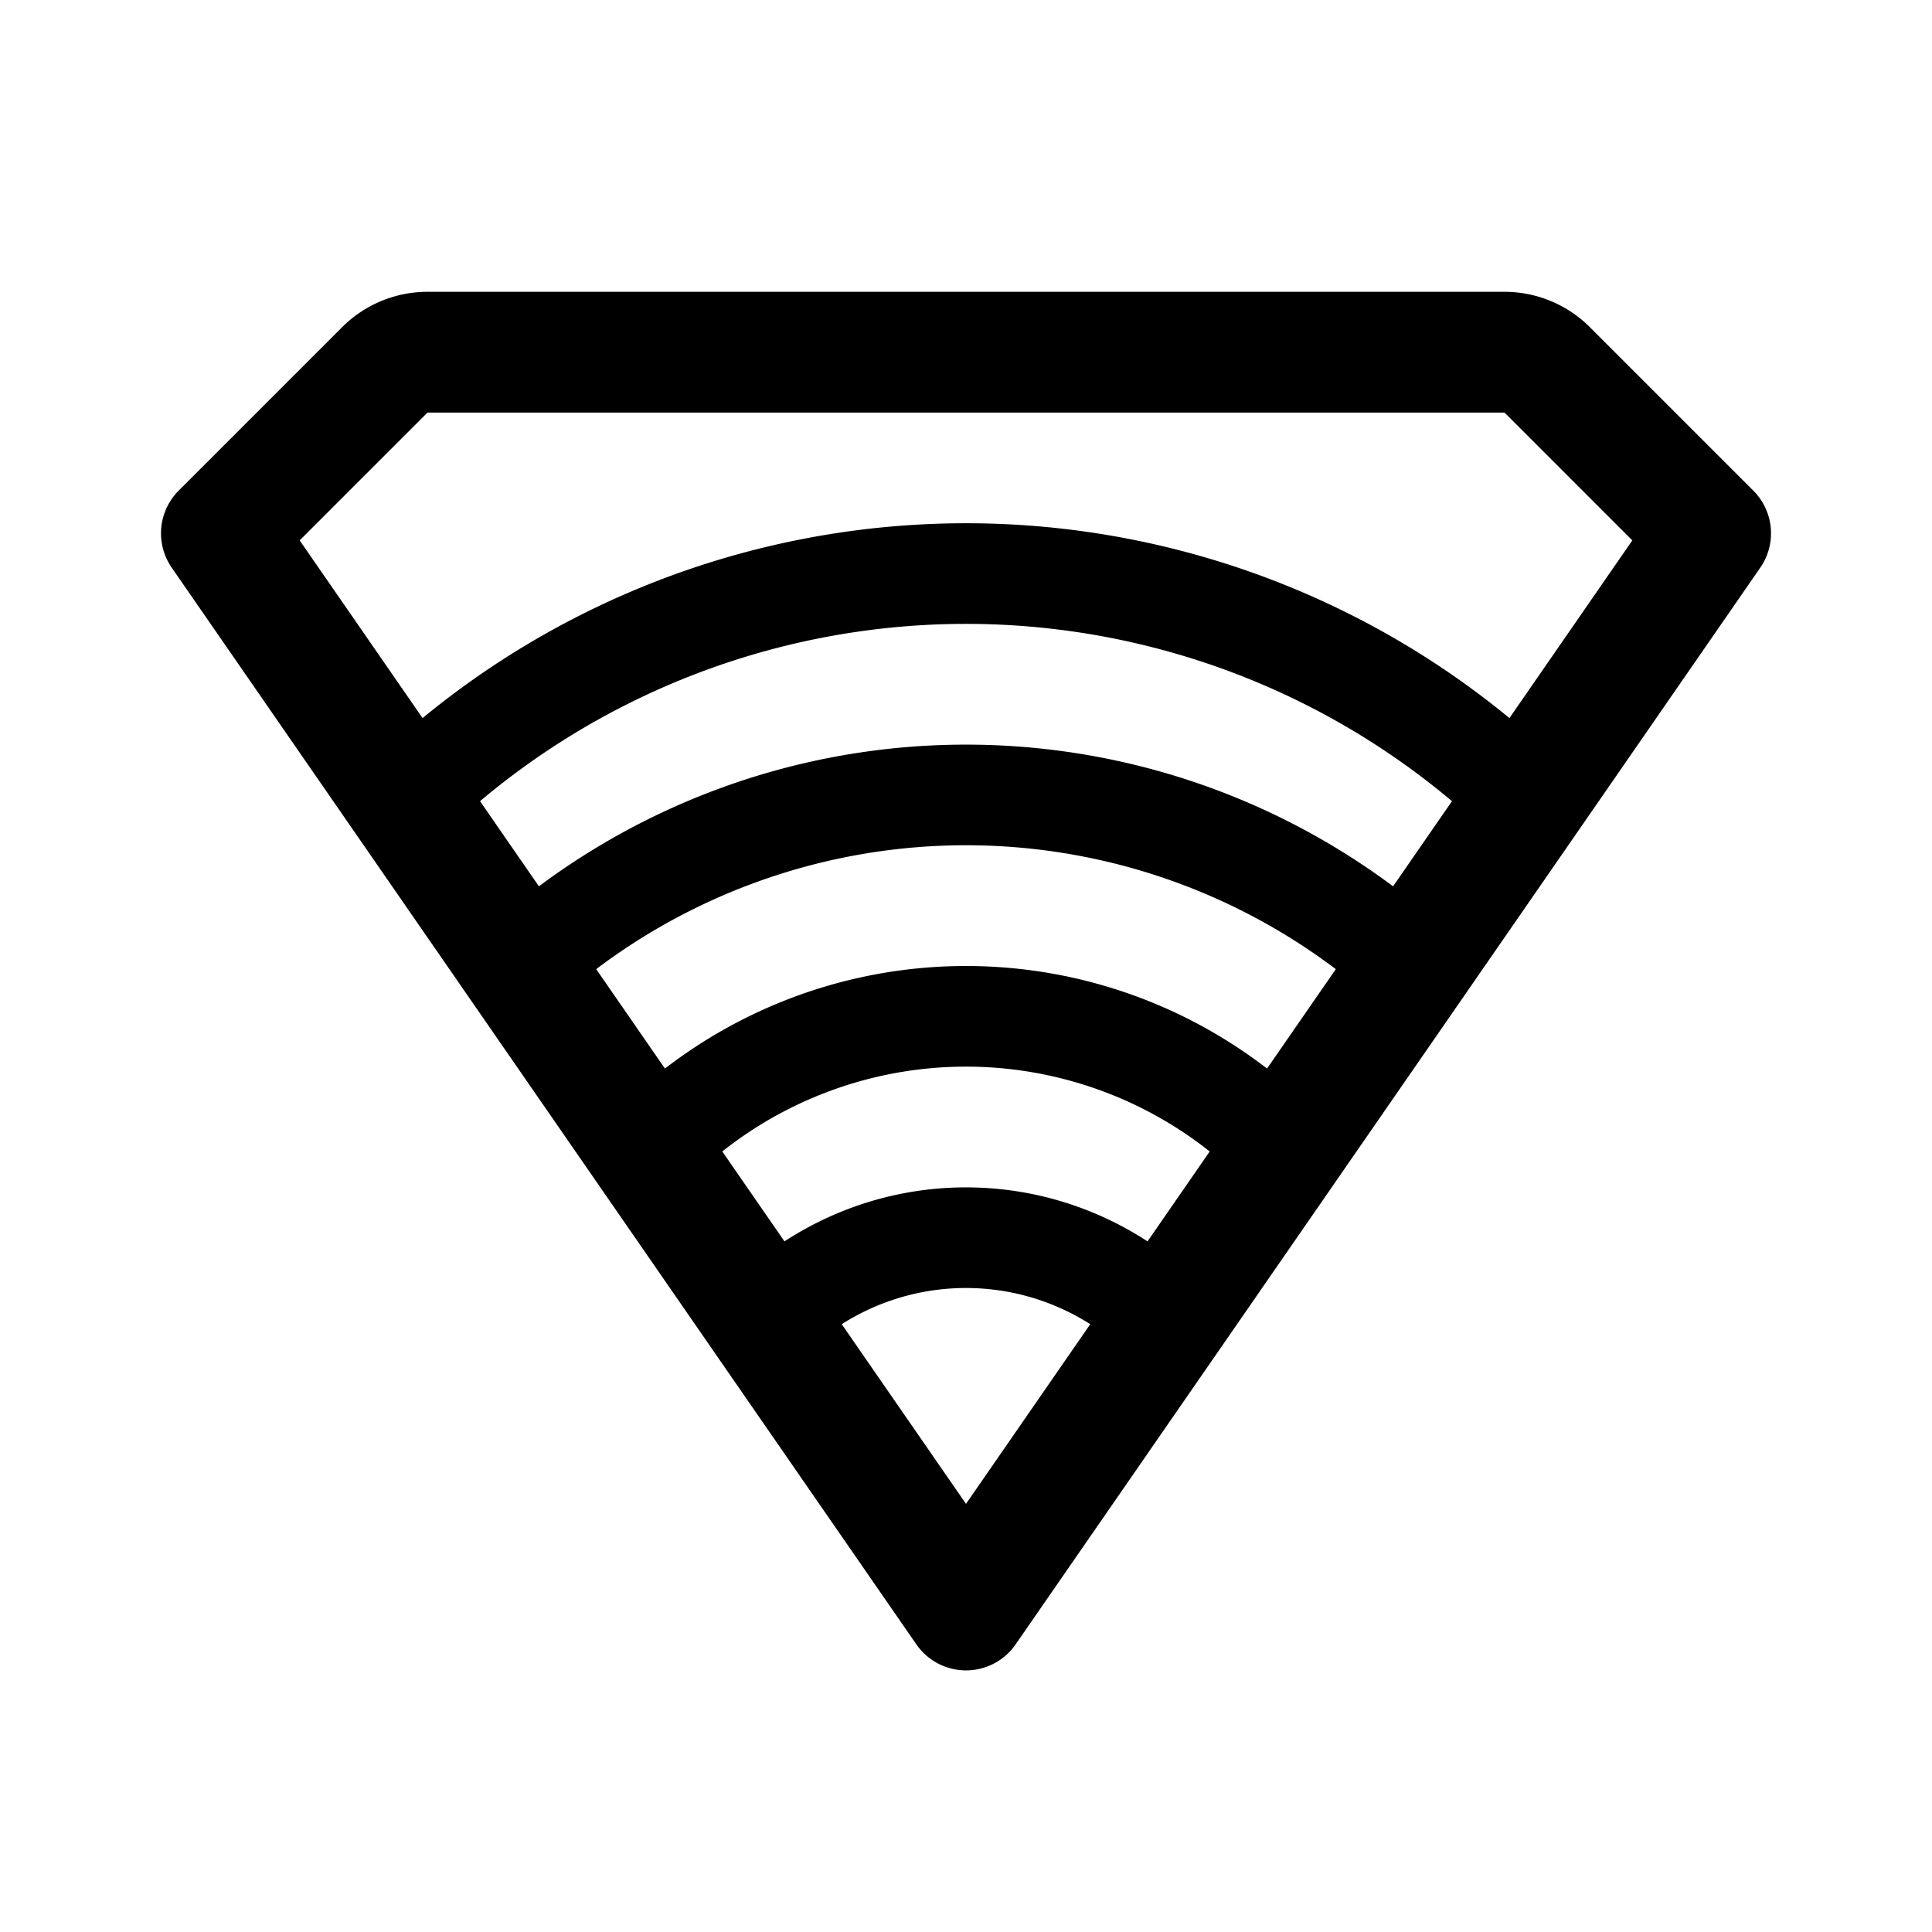 <svg xmlns="http://www.w3.org/2000/svg" width="192" height="192" fill="none" viewBox="0 0 192 192"><g stroke="#000" stroke-linecap="round" stroke-linejoin="round" clip-path="url(#a)"><path stroke-width="10" d="M127.113 113.887a44.003 44.003 0 0 0-62.226 0m50.912 17.314a28.001 28.001 0 0 0-39.598 0m63.962-35.249a66.002 66.002 0 0 0-87.289-.914"/><path stroke-width="10" d="M150.56 78.492a80.002 80.002 0 0 0-109.527.382"/><path stroke-width="12" d="m170 53-16.243-16.243A5.998 5.998 0 0 0 149.515 35H42.485a6 6 0 0 0-4.242 1.757L22 53m0 0 74 107m74-107L96 160"/></g><defs><clipPath id="a"><path fill="#fff" d="M0 0h192v192H0z"/></clipPath></defs></svg>